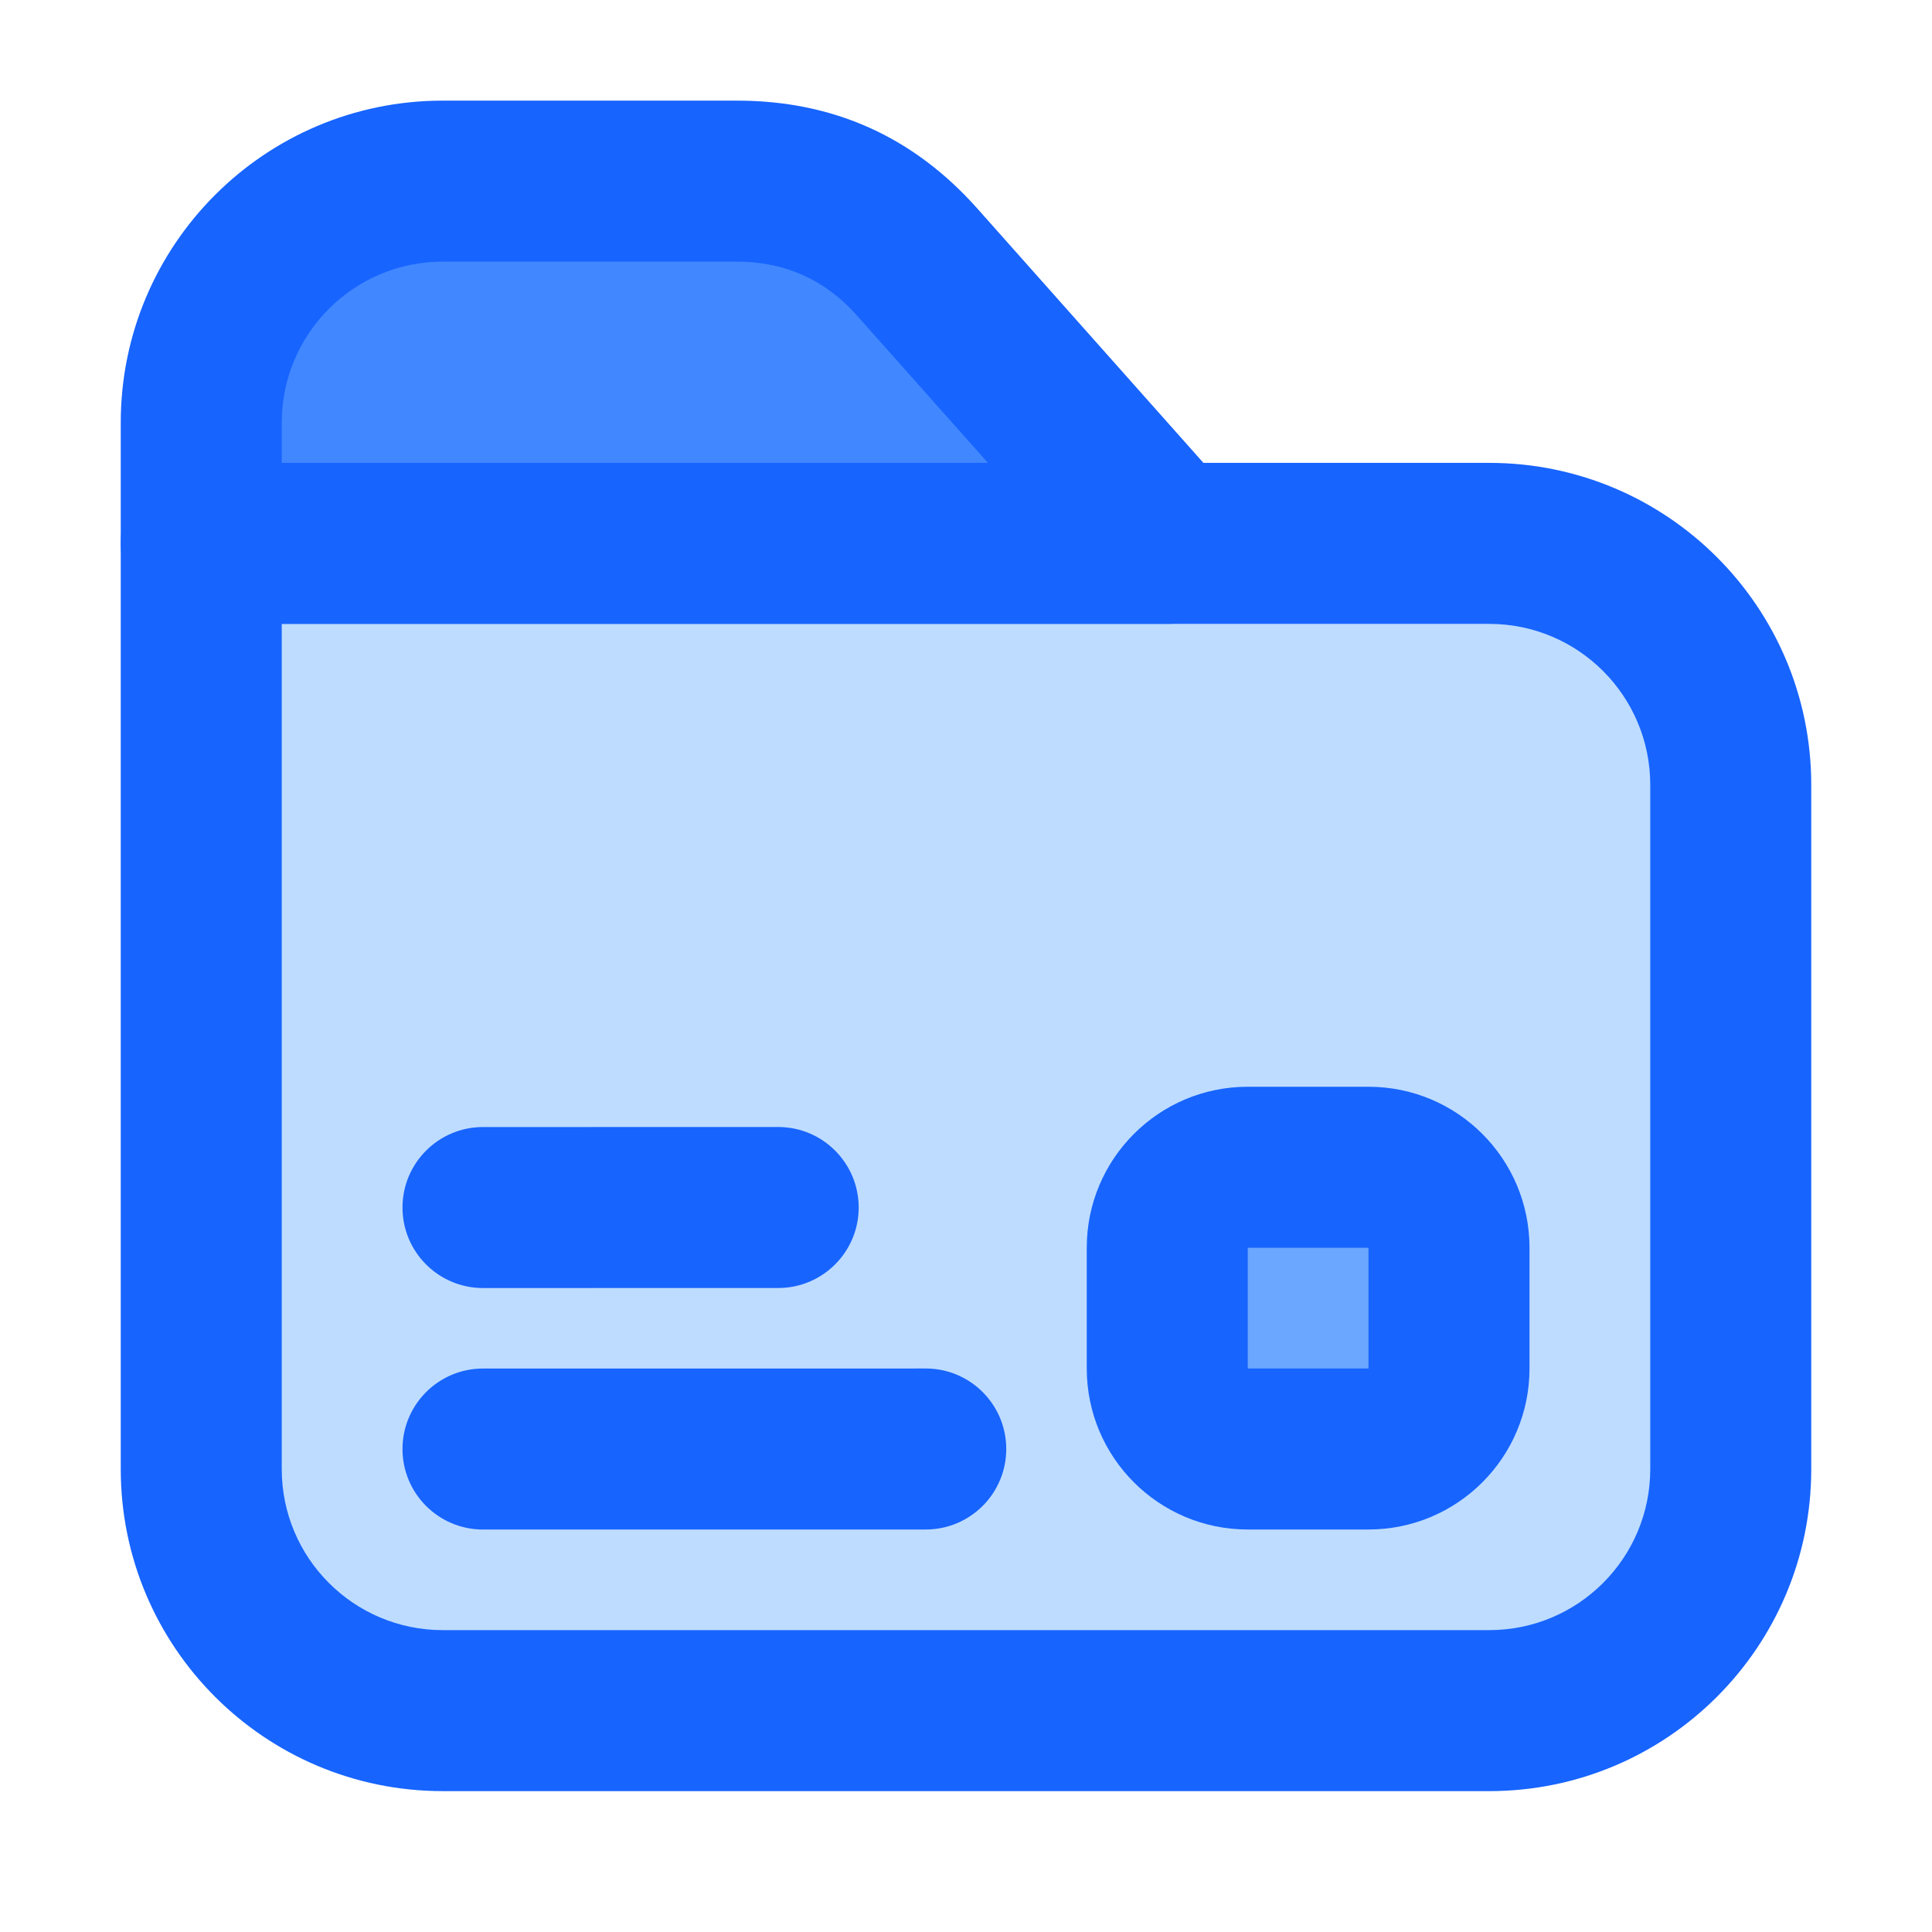<svg xmlns="http://www.w3.org/2000/svg" xmlns:xlink="http://www.w3.org/1999/xlink" width="48" height="48" viewBox="0 0 48 48" fill="none">
<path d="M11 42.5L37 42.5C40.314 42.5 43 39.814 43 36.5L43 19.5C43 16.186 40.314 13.5 37 13.5L5 13.5L5 36.5C5 39.814 7.686 42.5 11 42.5Z"   fill="#BEDCFF" >
</path>
<path d="M3 13.5L3 36.5C3 40.918 6.582 44.5 11 44.5L37 44.5C41.418 44.5 45 40.918 45 36.5L45 19.5C45 15.082 41.418 11.5 37 11.5L5 11.5C3.895 11.5 3 12.395 3 13.5ZM11 40.5C8.791 40.5 7 38.709 7 36.5L7 15.5L37 15.5C39.209 15.5 41 17.291 41 19.5L41 36.5C41 38.709 39.209 40.5 37 40.5L11 40.5Z" fill-rule="evenodd"  fill="#1764FF" >
</path>
<path d="M10 30.001C10 31.106 10.896 32.001 12.001 32.001L19.334 32C20.438 32 21.334 31.104 21.334 30C21.333 28.895 20.438 28 19.333 28L12 28.001C10.895 28.001 10 28.897 10 30.001Z" fill-rule="evenodd"  fill="#1764FF" >
</path>
<path d="M10 36.001C10 37.106 10.896 38.001 12 38.001L23 38C24.105 38 25 37.104 25 36C25 34.895 24.105 34 23 34L12 34.001C10.895 34.001 10 34.897 10 36.001Z" fill-rule="evenodd"  fill="#1764FF" >
</path>
<path d="M31 36L34 36C35.1 36 36 35.1 36 34L36 31C36 29.9 35.1 29 34 29L31 29C29.9 29 29 29.9 29 31L29 34C29 35.1 29.9 36 31 36Z"   fill="#6BA6FF" >
</path>
<path d="M27 34C27 36.209 28.791 38 31 38L34 38C36.209 38 38 36.209 38 34L38 31C38 28.791 36.209 27 34 27L31 27C28.791 27 27 28.791 27 31L27 34ZM34 34L31 34L31 31L34 31L34 34Z" fill-rule="evenodd"  fill="#1764FF" >
</path>
<path d="M5 13.5L29 13.5L22.79 6.514C21.651 5.233 20.019 4.5 18.306 4.5L11 4.5C7.686 4.5 5 7.186 5 10.5L5 13.5Z"   fill="#4187FF" >
</path>
<path d="M7 11.5L7 10.5C7 8.291 8.791 6.5 11 6.5L18.306 6.5C19.503 6.5 20.5 6.948 21.295 7.843L24.546 11.5L7 11.5ZM11 2.5C6.582 2.5 3 6.082 3 10.5L3 13.5C3 14.605 3.895 15.5 5 15.5L29 15.5C30.726 15.5 31.641 13.461 30.495 12.171L24.285 5.185C22.694 3.395 20.701 2.5 18.306 2.5L11 2.5Z" fill-rule="evenodd"  fill="#1764FF" >
</path>
</svg>
